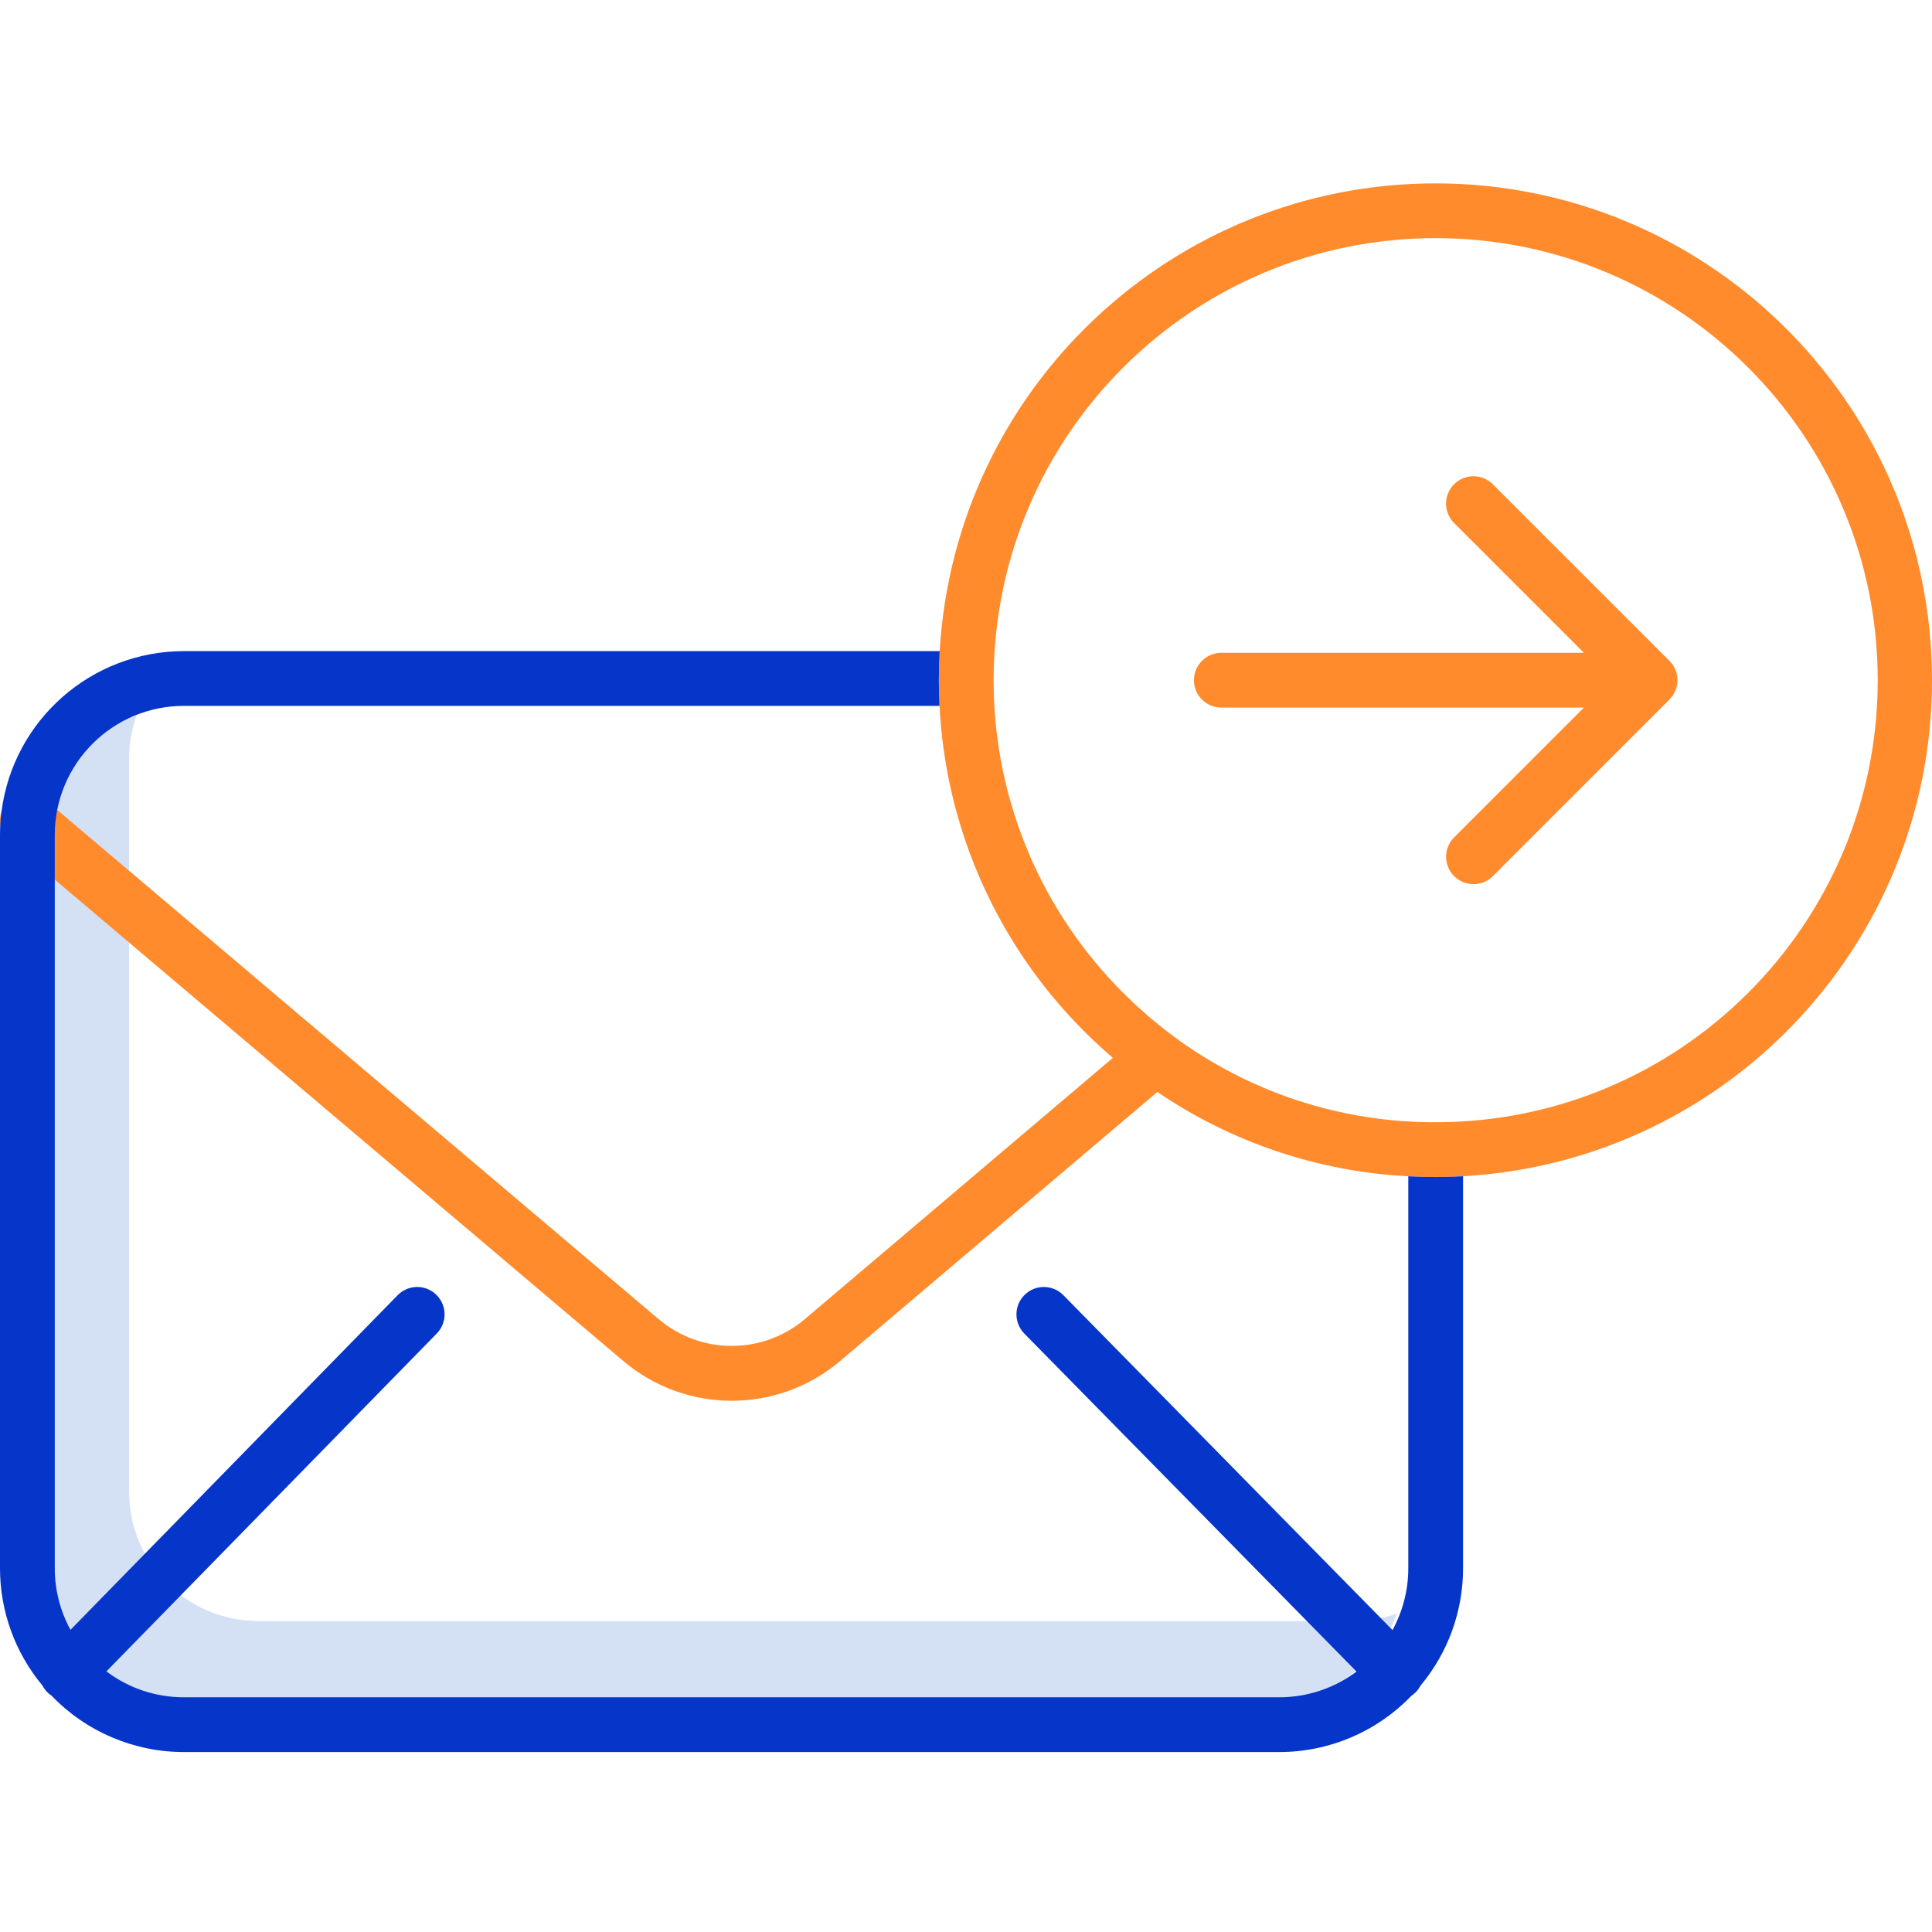 <svg height="493pt" viewBox="0 -46 493.876 493" width="493pt" xmlns="http://www.w3.org/2000/svg"><path d="m346 367.938h-280c-18.215-.02-32.98-14.781-33-33v-187.426c-.004-3.777.648-7.527 1.918-11.082-13.133 4.699-21.902 17.133-21.918 31.082v187.426c.02 18.219 14.785 32.98 33 33h280c13.945-.016 26.383-8.785 31.082-21.918-3.559 1.273-7.305 1.922-11.082 1.918zm0 0" fill="#d4e1f4"/><path d="m381.605 77.352c-2.73-2.734-7.164-2.734-9.898 0-2.734 2.734-2.734 7.168 0 9.902l33.191 33.184h-92.695c-3.863 0-7 3.133-7 7s3.137 7 7 7h92.695l-33.188 33.188c-2.734 2.734-2.734 7.168 0 9.902 2.734 2.734 7.168 2.734 9.898 0l45.141-45.141c2.734-2.73 2.734-7.164 0-9.898zm0 0" fill="#FF8B2D"/><path d="m367 .438c-67.254 0-122.852 52.43-126.789 119.57-.141 2.461-.211 4.938-.211 7.43 0 2.199.059 4.391.172 6.57 1.512 30.141 13.75 58.746 34.508 80.652 3.102 3.277 6.367 6.391 9.789 9.328l-78.66 66.719c-10.801 9.211-26.688 9.219-37.5.02l-153.68-130.129-3.109-2.629c-1.766-1.488-4.148-2.012-6.375-1.402-2.227.613-4.008 2.281-4.766 4.461v.012c-.355 1.047-.461 2.164-.301 3.258.23 1.699 1.086 3.254 2.402 4.352l11.52 9.762 145.262 123c16.023 13.645 39.586 13.637 55.598-.023l80.992-68.688c19 12.93 41.191 20.387 64.148 21.551 2.32.129 4.652.191 7 .188 2.352 0 4.68-.059 7-.199 68.621-3.855 121.723-61.598 119.828-130.301s-58.102-123.434-126.828-123.5zm0 240c-24.059.098-47.504-7.562-66.859-21.848-.297-.262-.609-.5-.941-.711-5.129-3.871-9.926-8.168-14.34-12.84-19.859-20.953-30.906-48.734-30.859-77.602v-.43c.23-62.242 50.758-112.578 113-112.57 62.406 0 113 50.594 113 113 0 62.41-50.594 113-113 113zm0 0" fill="#FF8B2D"/><path d="m374 254.238v100.199c.012 10.973-3.836 21.602-10.871 30.02-.336.648-.77 1.238-1.289 1.75-.324.316-.676.598-1.051.852-8.836 9.195-21.039 14.387-33.789 14.379h-280c-12.77.004-24.988-5.207-33.828-14.418-.363-.246-.707-.52-1.023-.82-.52-.516-.961-1.109-1.297-1.762-7.02-8.422-10.859-19.039-10.852-30v-187.43c0-.91.031-1.82.078-2.711.062-1.098.16-2.18.301-3.258v-.012c3.035-23.441 22.984-40.992 46.621-41.02h193.211c-.141 2.461-.211 4.938-.211 7.43 0 2.199.059 4.391.172 6.57h-193.172c-18.223.004-32.996 14.777-33 33v187.43c-.004 5.508 1.375 10.926 4.012 15.762l83.629-85.539c2.703-2.766 7.137-2.816 9.898-.113 2.766 2.703 2.812 7.137.109 9.902l-84.449 86.367c5.703 4.309 12.656 6.633 19.801 6.621h280c7.125.008 14.062-2.301 19.762-6.578l-84.922-86.402c-2.707-2.758-2.668-7.191.09-9.898 2.758-2.711 7.191-2.668 9.898.09l84.133 85.602c2.652-4.848 4.043-10.285 4.039-15.812v-100.188c2.32.129 4.652.191 7 .188 2.352 0 4.68-.059 7-.199zm0 0" fill="#0635c9"/></svg>